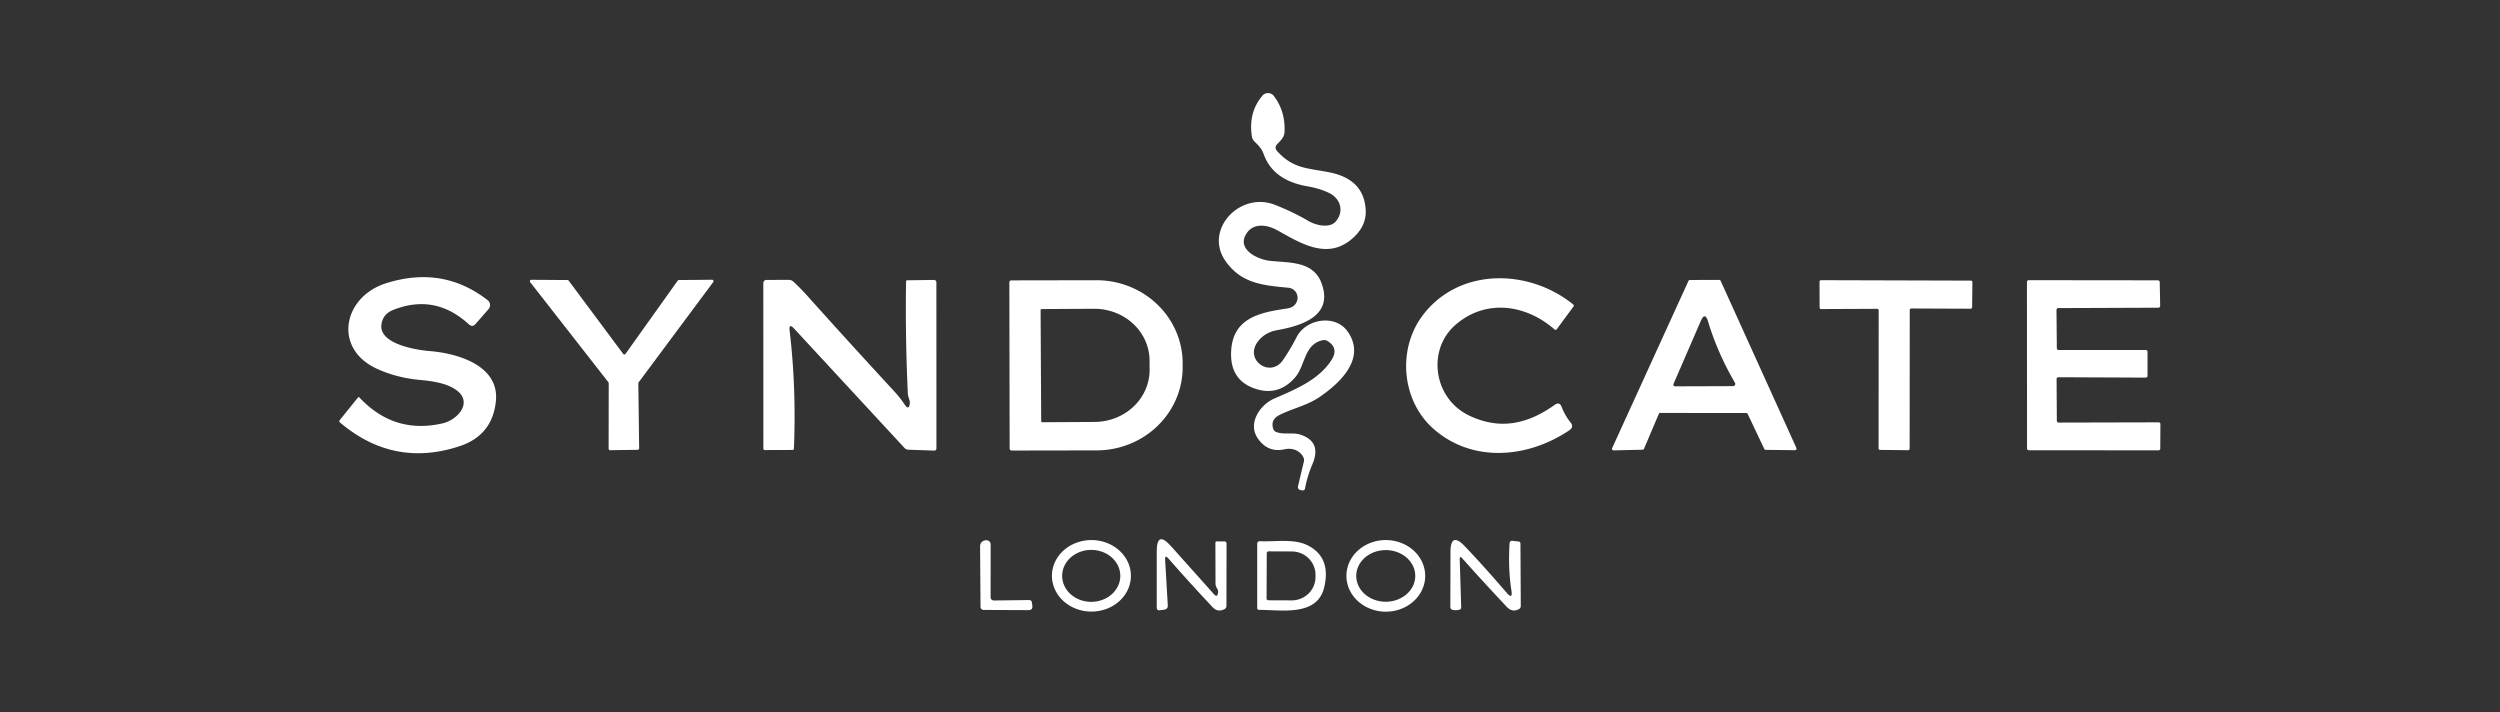 <?xml version="1.0" encoding="UTF-8" standalone="no"?>
<!DOCTYPE svg PUBLIC "-//W3C//DTD SVG 1.1//EN" "http://www.w3.org/Graphics/SVG/1.1/DTD/svg11.dtd">
<svg xmlns="http://www.w3.org/2000/svg" version="1.1" viewBox="0.00 0.00 516.00 147.00" width="516.00" height="147.00">
<rect x="0.00" y="0.00" width="516.00" height="147.00" fill="#333333" stroke="none"/>
<path fill="#ffffff" d="
  M 263.45 89.18
  C 265.14 89.78 266.78 89.18 268.40 89.71
  Q 272.86 91.17 270.88 95.82
  Q 269.85 98.22 269.36 100.79
  Q 269.27 101.30 268.75 101.21
  L 268.41 101.15
  A 0.63 0.63 0.0 0 1 267.90 100.39
  L 269.12 95.26
  Q 269.23 94.78 269.00 94.34
  C 268.28 92.94 266.67 92.39 265.15 92.73
  Q 261.70 93.50 259.62 90.50
  C 257.45 87.39 260.07 83.56 262.95 82.29
  C 267.25 80.40 272.07 78.51 274.78 74.38
  Q 276.41 71.90 274.04 70.41
  A 1.41 1.38 -34.3 0 0 272.97 70.22
  C 269.10 71.11 269.46 75.44 267.30 77.91
  Q 263.98 81.73 259.33 80.31
  Q 253.80 78.61 254.11 72.48
  C 254.45 65.58 260.12 64.48 265.62 63.68
  Q 267.30 63.44 267.73 62.05
  A 2.07 2.07 0.0 0 0 265.94 59.39
  C 260.76 58.90 256.27 58.56 252.98 53.93
  C 248.38 47.47 255.92 39.40 263.19 42.29
  Q 267.01 43.81 270.04 45.60
  C 271.45 46.44 274.34 47.21 275.65 45.76
  C 277.48 43.72 276.76 41.01 274.32 39.83
  Q 272.41 38.90 269.83 38.45
  Q 262.81 37.24 260.85 31.88
  C 260.38 30.60 259.82 30.10 258.91 29.19
  Q 258.48 28.76 258.39 28.16
  Q 257.62 23.24 260.56 19.75
  A 1.51 1.51 0.0 0 1 262.91 19.80
  Q 265.31 22.91 265.13 27.22
  C 265.07 28.44 264.26 29.03 263.53 29.85
  A 0.94 0.94 0.0 0 0 263.52 31.09
  C 266.90 34.95 270.09 34.67 274.61 35.62
  Q 281.53 37.07 281.88 43.32
  Q 282.08 46.90 278.72 49.57
  C 273.70 53.55 268.36 50.15 263.62 47.52
  C 261.37 46.27 258.34 45.92 257.01 48.67
  C 255.56 51.68 259.75 53.58 262.07 53.83
  C 266.03 54.26 271.01 53.84 272.73 58.37
  C 275.31 65.17 268.76 67.22 263.59 68.15
  Q 261.60 68.50 260.28 69.76
  C 256.04 73.81 262.04 78.34 264.81 74.32
  Q 266.38 72.02 267.61 69.60
  C 269.54 65.78 275.63 64.77 278.18 68.46
  C 281.95 73.89 276.80 78.89 272.44 81.89
  C 269.88 83.66 266.89 84.26 264.13 85.63
  Q 262.18 86.59 262.79 88.50
  A 1.08 1.06 1.3 0 0 263.45 89.18
  Z"
/>
<path fill="#ffffff" d="
  M 91.43 87.36
  C 94.58 86.61 97.81 82.85 93.93 80.33
  C 91.92 79.02 89.02 78.63 86.61 78.41
  Q 82.02 78.00 77.94 76.18
  C 68.64 72.03 70.77 61.29 79.66 58.47
  Q 91.41 54.75 100.66 61.97
  A 1.27 1.27 0.0 0 1 100.83 63.81
  L 98.15 66.87
  Q 97.51 67.61 96.78 66.95
  Q 89.80 60.53 81.13 63.98
  Q 78.97 64.84 78.72 67.06
  C 78.28 70.98 85.84 72.24 88.66 72.46
  C 94.41 72.91 103.12 75.42 102.35 82.83
  Q 101.62 89.89 94.78 92.12
  Q 81.22 96.56 70.17 87.20
  A 0.35 0.35 0.0 0 1 70.12 86.71
  L 73.89 82.04
  Q 74.03 81.88 74.17 82.03
  Q 81.38 89.72 91.43 87.36
  Z"
/>
<path fill="#ffffff" d="
  M 303.21 85.76
  C 309.67 88.86 315.40 87.48 320.91 83.55
  Q 321.89 82.85 322.32 83.98
  Q 322.99 85.73 324.16 87.19
  Q 324.92 88.13 323.92 88.80
  C 315.29 94.63 303.85 95.55 295.87 88.51
  C 289.28 82.70 288.35 72.08 293.67 65.06
  C 301.16 55.18 315.54 55.40 324.72 62.85
  A 0.30 0.30 0.0 0 1 324.77 63.26
  L 321.31 67.96
  A 0.31 0.30 38.1 0 1 320.87 68.01
  C 314.91 62.78 306.62 61.64 300.40 67.06
  C 294.49 72.21 295.84 82.21 303.21 85.76
  Z"
/>
<path fill="#ffffff" d="
  M 140.12 57.80
  L 146.97 57.74
  A 0.30 0.30 0.0 0 1 147.21 58.22
  L 131.81 78.92
  A 0.30 0.30 0.0 0 0 131.75 79.10
  L 131.92 92.54
  A 0.30 0.30 0.0 0 1 131.62 92.84
  L 125.92 92.92
  A 0.30 0.30 0.0 0 1 125.62 92.62
  L 125.64 79.09
  A 0.30 0.30 0.0 0 0 125.58 78.91
  L 109.43 58.24
  A 0.30 0.30 0.0 0 1 109.67 57.75
  L 117.13 57.80
  A 0.30 0.30 0.0 0 1 117.37 57.92
  L 128.62 73.04
  A 0.30 0.30 0.0 0 0 129.11 73.03
  L 139.88 57.92
  A 0.30 0.30 0.0 0 1 140.12 57.80
  Z"
/>
<path fill="#ffffff" d="
  M 162.98 68.28
  Q 164.37 79.91 163.87 92.55
  Q 163.86 92.87 163.54 92.87
  L 157.88 92.89
  Q 157.56 92.89 157.56 92.58
  L 157.55 58.49
  Q 157.55 57.79 158.26 57.78
  L 162.78 57.76
  Q 163.36 57.76 163.79 58.16
  Q 165.27 59.54 166.63 61.06
  Q 175.27 70.70 184.58 80.78
  Q 185.77 82.07 186.73 83.51
  Q 187.60 84.81 187.79 83.25
  C 187.85 82.67 187.41 81.91 187.38 81.27
  Q 186.84 69.80 187.01 58.10
  Q 187.02 57.85 187.27 57.85
  L 192.77 57.78
  A 0.49 0.49 0.0 0 1 193.27 58.27
  L 193.28 92.50
  Q 193.28 93.02 192.75 93.00
  L 187.47 92.82
  A 1.13 1.11 -19.9 0 1 186.70 92.47
  L 163.92 67.84
  Q 162.77 66.60 162.98 68.28
  Z"
/>
<path fill="#ffffff" d="
  M 208.33 58.28
  A 0.41 0.41 0.0 0 1 208.74 57.87
  L 226.30 57.84
  A 17.77 17.15 -0.1 0 1 244.10 74.96
  L 244.10 75.78
  A 17.77 17.15 -0.1 0 1 226.36 92.96
  L 208.80 92.99
  A 0.41 0.41 0.0 0 1 208.39 92.58
  L 208.33 58.28
  Z
  M 214.78 64.02
  L 214.90 86.92
  A 0.23 0.23 0.0 0 0 215.13 87.15
  L 225.93 87.09
  A 11.41 10.73 -0.3 0 0 237.28 76.30
  L 237.27 74.40
  A 11.41 10.73 -0.3 0 0 225.81 63.73
  L 215.01 63.79
  A 0.23 0.23 0.0 0 0 214.78 64.02
  Z"
/>
<path fill="#ffffff" d="
  M 342.38 85.43
  L 339.32 92.63
  A 0.32 0.32 0.0 0 1 339.03 92.82
  L 333.04 92.96
  A 0.32 0.32 0.0 0 1 332.74 92.51
  L 348.50 57.98
  A 0.32 0.32 0.0 0 1 348.79 57.79
  L 354.84 57.77
  A 0.32 0.32 0.0 0 1 355.14 57.96
  L 370.78 92.47
  A 0.32 0.32 0.0 0 1 370.49 92.92
  L 364.44 92.85
  A 0.32 0.32 0.0 0 1 364.15 92.67
  L 360.72 85.43
  A 0.32 0.32 0.0 0 0 360.43 85.25
  L 342.67 85.23
  A 0.32 0.32 0.0 0 0 342.38 85.43
  Z
  M 357.71 79.70
  A 0.46 0.46 0.0 0 0 358.10 79.01
  Q 354.49 72.82 352.55 66.37
  Q 351.91 64.25 351.03 66.28
  L 345.41 79.25
  A 0.35 0.35 0.0 0 0 345.73 79.74
  L 357.71 79.70
  Z"
/>
<path fill="#ffffff" d="
  M 387.44 63.74
  L 375.89 63.79
  A 0.32 0.32 0.0 0 1 375.57 63.47
  L 375.55 58.15
  A 0.32 0.32 0.0 0 1 375.87 57.83
  L 406.78 57.92
  A 0.32 0.32 0.0 0 1 407.10 58.24
  L 407.05 63.40
  A 0.32 0.32 0.0 0 1 406.73 63.72
  L 394.49 63.67
  A 0.32 0.32 0.0 0 0 394.17 63.99
  L 394.15 92.60
  A 0.32 0.32 0.0 0 1 393.83 92.92
  L 388.06 92.86
  A 0.32 0.32 0.0 0 1 387.74 92.54
  L 387.76 64.06
  A 0.32 0.32 0.0 0 0 387.44 63.74
  Z"
/>
<path fill="#ffffff" d="
  M 424.90 72.24
  L 442.88 72.24
  A 0.37 0.37 0.0 0 1 443.25 72.61
  L 443.25 77.57
  A 0.37 0.37 0.0 0 1 442.88 77.94
  L 424.85 77.86
  A 0.37 0.37 0.0 0 0 424.48 78.23
  L 424.53 86.85
  A 0.37 0.37 0.0 0 0 424.90 87.22
  L 445.54 87.17
  A 0.37 0.37 0.0 0 1 445.91 87.54
  L 445.88 92.58
  A 0.37 0.37 0.0 0 1 445.51 92.95
  L 418.75 92.93
  A 0.37 0.37 0.0 0 1 418.38 92.56
  L 418.36 58.20
  A 0.37 0.37 0.0 0 1 418.73 57.83
  L 445.40 57.86
  A 0.37 0.37 0.0 0 1 445.77 58.22
  L 445.86 63.13
  A 0.37 0.37 0.0 0 1 445.49 63.51
  L 424.83 63.59
  A 0.37 0.37 0.0 0 0 424.46 63.96
  L 424.53 71.87
  A 0.37 0.37 0.0 0 0 424.90 72.24
  Z"
/>
<path fill="#ffffff" d="
  M 205.20 123.94
  L 212.38 123.85
  Q 212.93 123.85 212.99 124.39
  L 213.07 125.00
  Q 213.20 125.93 212.25 125.93
  L 203.01 125.89
  A 0.63 0.63 0.0 0 1 202.38 125.26
  L 202.29 112.82
  Q 202.29 111.81 203.26 111.54
  Q 203.46 111.48 203.66 111.51
  Q 204.47 111.61 204.47 112.43
  L 204.46 123.20
  Q 204.46 123.94 205.20 123.94
  Z"
/>
<path fill="#ffffff" d="
  M 233.42 118.864
  A 8.15 7.38 0.1 0 1 225.257 126.23
  A 8.15 7.38 0.1 0 1 217.12 118.836
  A 8.15 7.38 0.1 0 1 225.283 111.47
  A 8.15 7.38 0.1 0 1 233.42 118.864
  Z
  M 231.23 118.86
  A 6.00 5.36 0.0 0 0 225.23 113.50
  A 6.00 5.36 0.0 0 0 219.23 118.86
  A 6.00 5.36 0.0 0 0 225.23 124.22
  A 6.00 5.36 0.0 0 0 231.23 118.86
  Z"
/>
<path fill="#ffffff" d="
  M 241.14 115.25
  Q 240.42 114.42 240.48 115.52
  L 241.03 124.95
  Q 241.07 125.72 240.31 125.83
  L 239.40 125.96
  Q 238.75 126.05 238.75 125.40
  L 238.75 113.81
  Q 238.75 109.42 241.67 112.70
  L 250.61 122.70
  Q 251.18 123.33 251.38 122.51
  Q 251.53 121.91 251.17 121.38
  Q 250.88 120.96 250.88 120.45
  L 250.86 112.06
  Q 250.86 111.73 251.19 111.74
  L 252.70 111.74
  Q 253.16 111.75 253.16 112.20
  L 253.14 125.06
  Q 253.14 125.53 252.72 125.74
  Q 251.34 126.45 250.26 125.30
  Q 245.60 120.36 241.14 115.25
  Z"
/>
<path fill="#ffffff" d="
  M 294.16 118.888
  A 8.13 7.39 0.2 0 1 286.004 126.25
  A 8.13 7.39 0.2 0 1 277.9 118.832
  A 8.13 7.39 0.2 0 1 286.056 111.47
  A 8.13 7.39 0.2 0 1 294.16 118.888
  Z
  M 292.11 118.859
  A 6.09 5.33 -0.1 0 0 286.011 113.54
  A 6.09 5.33 -0.1 0 0 279.93 118.881
  A 6.09 5.33 -0.1 0 0 286.029 124.2
  A 6.09 5.33 -0.1 0 0 292.11 118.859
  Z"
/>
<path fill="#ffffff" d="
  M 301.28 115.21
  L 301.59 125.35
  Q 301.61 125.73 301.25 125.83
  Q 300.57 126.03 299.89 125.89
  Q 299.35 125.79 299.35 125.24
  L 299.38 113.96
  Q 299.39 109.65 302.36 112.77
  Q 306.37 116.99 310.98 122.35
  Q 312.26 123.84 311.96 121.90
  Q 311.25 117.36 311.58 112.09
  A 0.51 0.50 -84.1 0 1 312.15 111.62
  L 313.45 111.77
  Q 313.82 111.82 313.82 112.20
  L 313.89 125.06
  Q 313.90 125.52 313.49 125.73
  Q 312.12 126.45 311.01 125.27
  Q 306.08 120.03 301.66 115.07
  A 0.22 0.21 24.2 0 0 301.28 115.21
  Z"
/>
<path fill="#ffffff" d="
  M 273.31 121.24
  C 271.86 127.33 264.32 125.85 259.92 125.88
  Q 259.49 125.88 259.49 125.46
  L 259.49 112.27
  Q 259.49 111.68 260.08 111.71
  C 263.23 111.85 267.11 111.12 269.95 112.58
  Q 274.79 115.06 273.31 121.24
  Z
  M 261.46 114.18
  L 261.42 123.52
  A 0.38 0.38 0.0 0 0 261.80 123.90
  L 266.59 123.92
  A 4.91 4.81 0.2 0 0 271.52 119.13
  L 271.52 118.65
  A 4.91 4.81 0.2 0 0 266.63 113.82
  L 261.84 113.80
  A 0.38 0.38 0.0 0 0 261.46 114.18
  Z"
/>
</svg>
